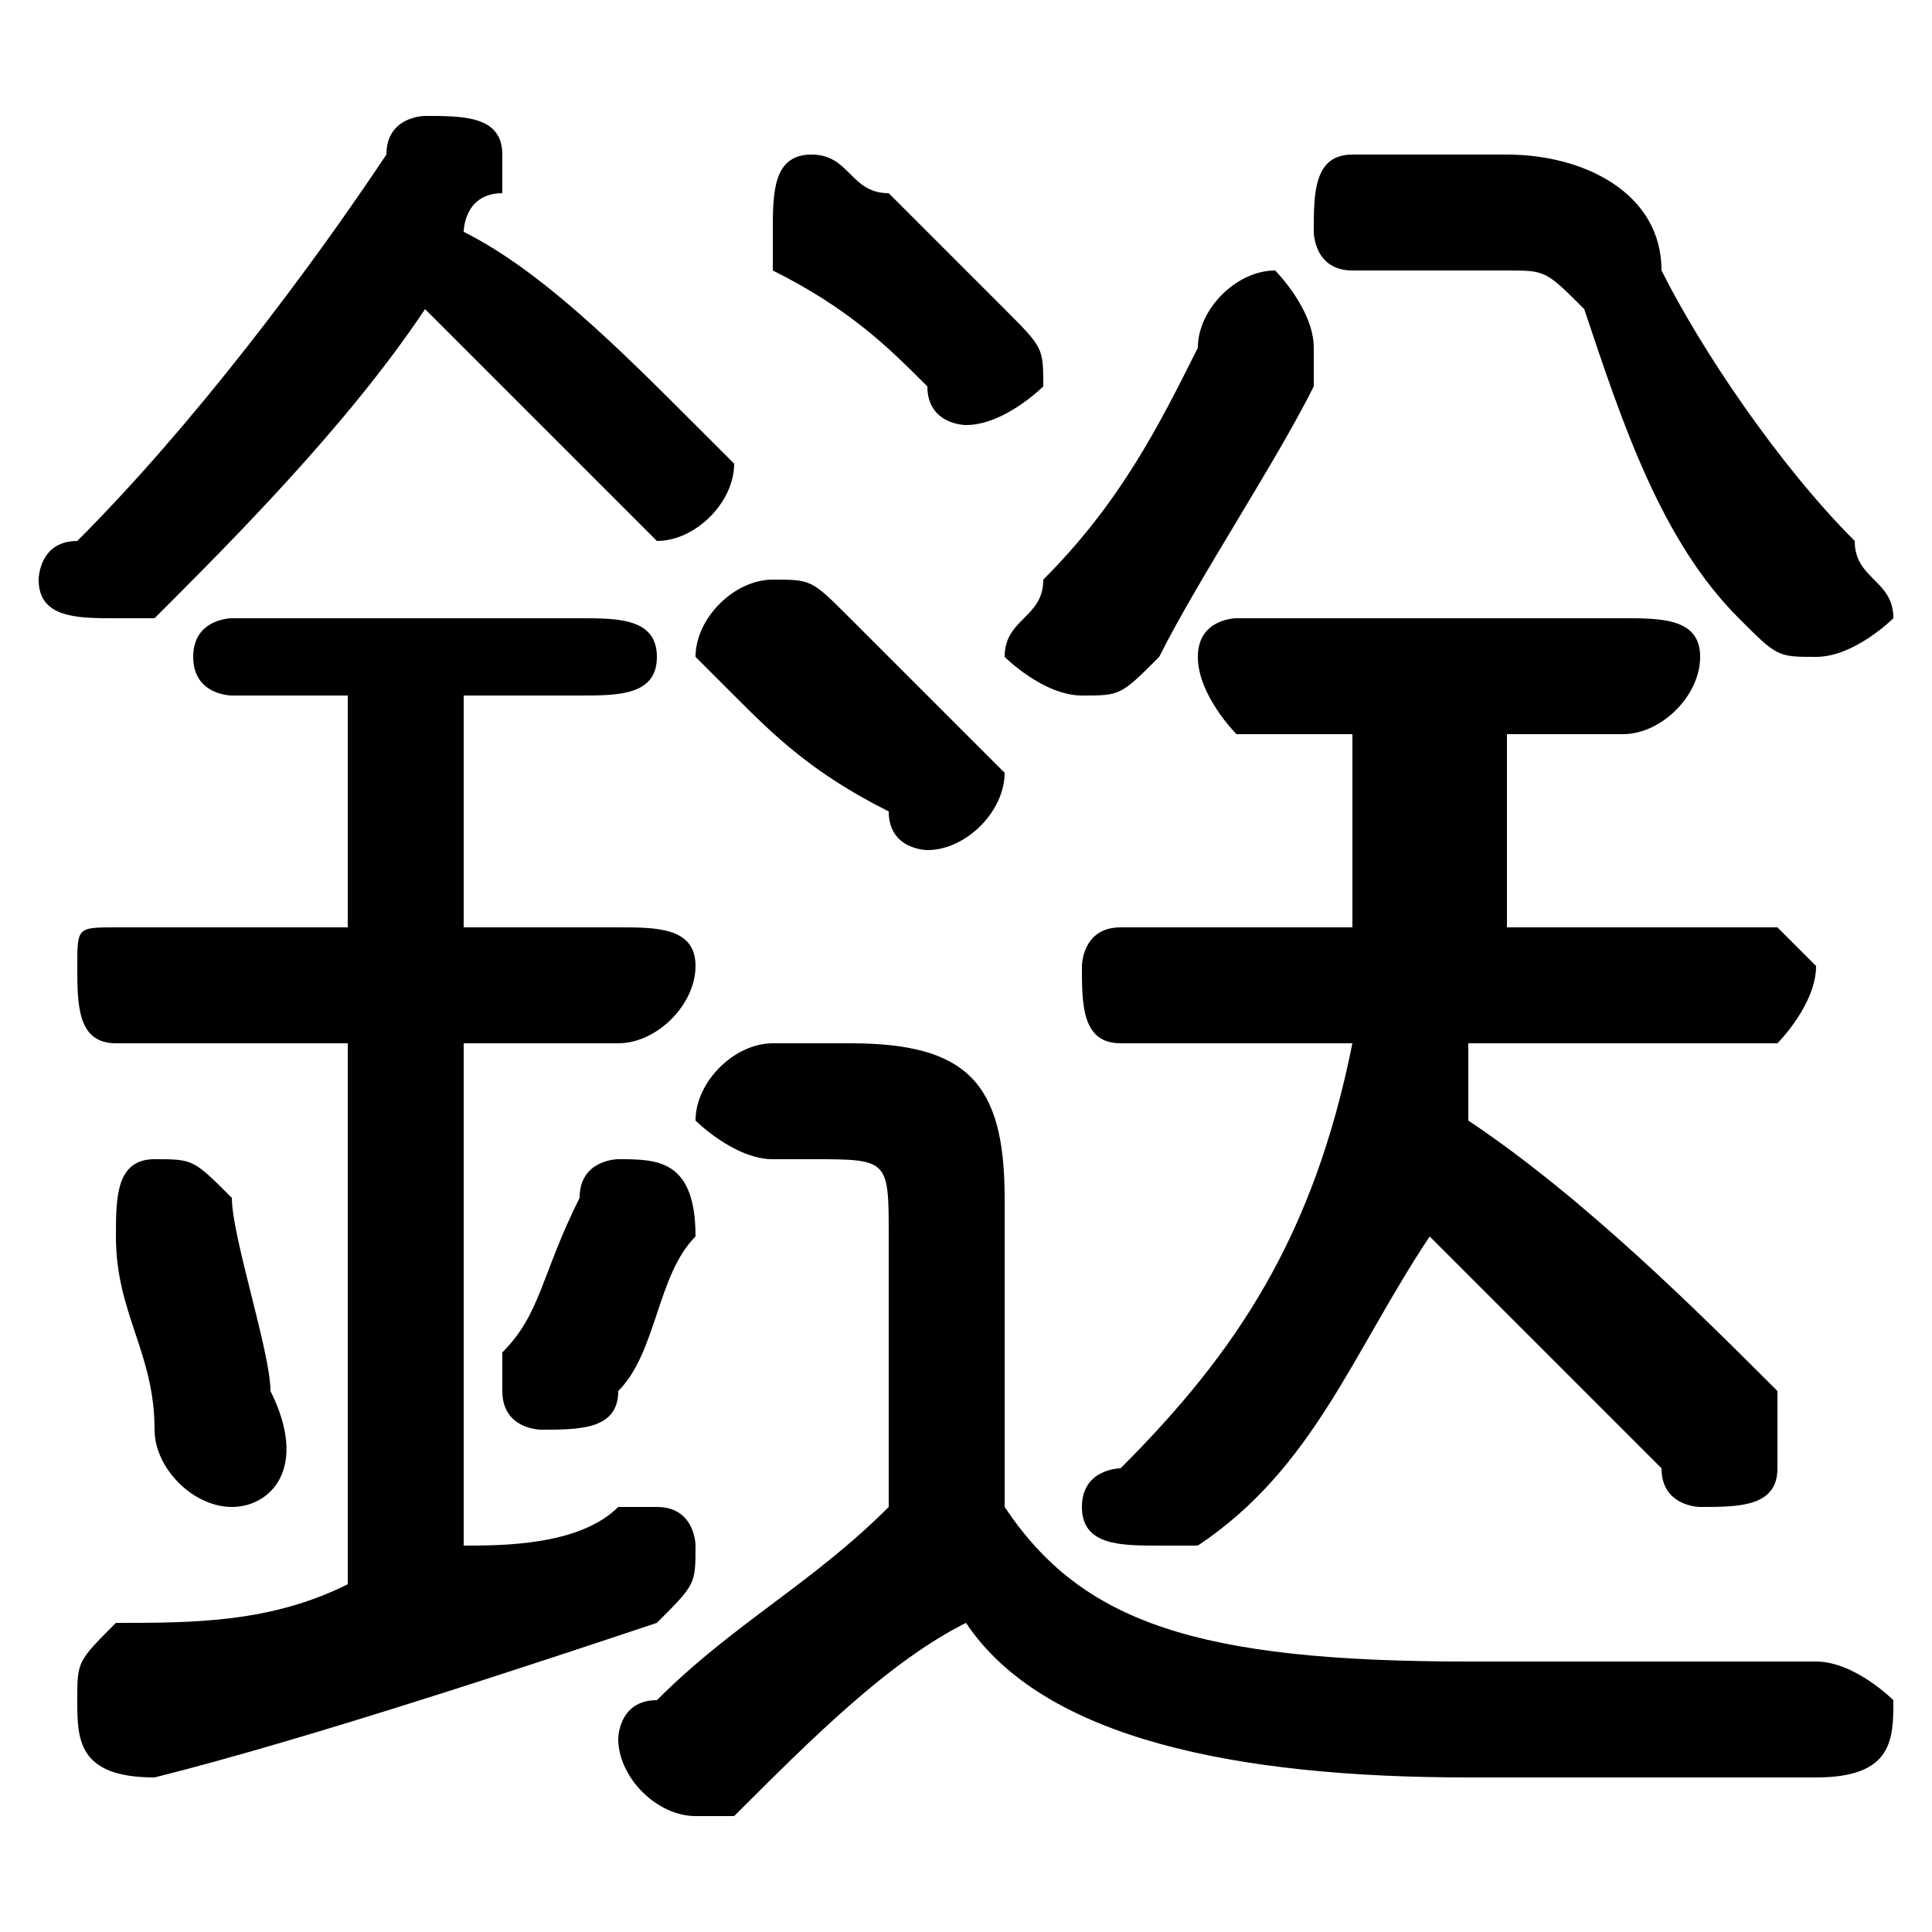 <svg xmlns="http://www.w3.org/2000/svg" viewBox="0 -44.0 50.0 50.0">
    <rect x="0" y="-44.0" width="50.0" height="50.0" fill="#808080" stroke="none"/>
    <g transform="scale(1, -1)">
        <!-- ボディの枠 -->
        <rect x="0" y="-6.0" width="50.0" height="50.0"
            stroke="white" fill="white"/>
        <!-- グリフ座標系の原点 -->
        <circle cx="0" cy="0" r="5" fill="white"/>
        <!-- グリフのアウトライン -->
        <g style="fill:black;stroke:#000000;stroke-width:0;stroke-linecap:round;stroke-linejoin:round;">
        <path d="M 35.0 17.0 C 34.0 12.0 32.0 9.0 29.0 6.0 C 29.0 6.0 28.0 6.0 28.0 5.0 C 28.0 4.0 29.0 4.0 30.0 4.0 C 30.0 4.0 31.0 4.0 31.0 4.0 C 34.0 6.0 35.0 9.0 37.0 12.0 C 39.0 10.0 41.0 8.0 43.0 6.0 C 43.0 5.0 44.0 5.0 44.0 5.0 C 45.0 5.0 46.0 5.0 46.0 6.0 C 46.0 7.0 46.0 7.0 46.0 8.0 C 44.0 10.0 41.0 13.0 38.0 15.0 C 38.0 15.0 38.0 16.0 38.0 17.0 L 46.0 17.0 C 46.0 17.0 47.0 18.0 47.0 19.0 C 47.0 19.0 46.0 20.0 46.0 20.0 L 39.0 20.0 C 39.0 21.0 39.0 22.0 39.0 22.0 L 39.0 25.0 L 42.0 25.0 C 43.0 25.0 44.0 26.0 44.0 27.0 C 44.0 28.0 43.0 28.0 42.0 28.0 L 32.0 28.0 C 32.0 28.0 31.0 28.0 31.0 27.0 C 31.0 26.0 32.0 25.0 32.0 25.0 L 35.0 25.0 L 35.0 23.0 C 35.0 22.0 35.0 21.0 35.0 20.0 L 29.0 20.0 C 28.0 20.0 28.0 19.0 28.0 19.0 C 28.0 18.0 28.0 17.0 29.0 17.0 Z M 26.0 13.0 C 26.0 16.0 25.0 17.0 22.0 17.0 L 20.0 17.0 C 19.0 17.0 18.0 16.0 18.0 15.0 C 18.0 15.0 19.0 14.0 20.0 14.0 L 21.0 14.0 C 23.0 14.0 23.0 14.0 23.0 12.0 L 23.0 5.0 C 21.0 3.0 19.0 2.0 17.0 0.0 C 16.0 -0.0 16.0 -1.0 16.0 -1.0 C 16.0 -2.0 17.0 -3.0 18.0 -3.0 C 18.0 -3.0 19.0 -3.0 19.0 -3.0 C 21.0 -1.0 23.0 1.0 25.0 2.0 C 27.0 -1.0 32.0 -2.0 38.0 -2.0 C 42.0 -2.0 45.0 -2.0 47.0 -2.0 C 49.0 -2.0 49.0 -1.0 49.0 -0.0 C 49.0 0.0 48.0 1.0 47.0 1.0 C 45.0 1.0 42.0 1.0 38.0 1.0 C 31.0 1.0 28.0 2.0 26.0 5.0 Z M 12.0 17.0 L 16.0 17.0 C 17.0 17.0 18.0 18.0 18.0 19.0 C 18.0 20.0 17.0 20.0 16.0 20.0 L 12.0 20.0 L 12.0 26.0 L 15.0 26.0 C 16.0 26.0 17.0 26.0 17.0 27.0 C 17.0 28.0 16.0 28.0 15.0 28.0 L 6.0 28.0 C 6.0 28.0 5.0 28.0 5.0 27.0 C 5.0 26.0 6.0 26.0 6.0 26.0 L 9.0 26.0 L 9.0 20.0 L 3.0 20.0 C 2.0 20.0 2.0 20.0 2.0 19.0 C 2.0 18.0 2.0 17.0 3.0 17.0 L 9.0 17.0 L 9.0 3.0 C 7.0 2.0 5.0 2.0 3.0 2.0 C 2.0 1.0 2.0 1.0 2.0 -0.0 C 2.0 -1.0 2.0 -2.0 4.0 -2.0 C 8.0 -1.0 14.0 1.0 17.0 2.0 C 18.0 3.0 18.0 3.0 18.0 4.0 C 18.0 4.0 18.0 5.0 17.0 5.0 C 17.0 5.0 16.0 5.0 16.0 5.0 C 15.0 4.0 13.0 4.0 12.0 4.0 Z M 11.0 36.0 C 12.0 35.0 14.0 33.0 16.0 31.0 C 16.0 31.0 17.0 30.0 17.0 30.0 C 18.0 30.0 19.0 31.0 19.0 32.0 C 19.0 32.0 18.0 33.0 18.0 33.0 C 16.0 35.0 14.0 37.0 12.0 38.0 C 12.0 38.0 12.0 39.0 13.0 39.0 C 13.0 39.0 13.0 39.0 13.0 40.0 C 13.0 41.0 12.0 41.0 11.0 41.0 C 11.0 41.0 10.0 41.0 10.0 40.0 C 8.0 37.0 5.0 33.0 2.0 30.0 C 1.0 30.0 1.0 29.0 1.0 29.0 C 1.0 28.0 2.0 28.0 3.0 28.0 C 3.0 28.0 3.0 28.0 4.0 28.0 C 6.0 30.0 9.0 33.0 11.0 36.0 Z M 6.0 13.0 C 5.0 14.0 5.0 14.0 4.0 14.0 C 3.0 14.0 3.0 13.0 3.0 12.0 C 3.0 12.0 3.0 12.0 3.0 12.0 C 3.0 10.0 4.0 9.0 4.0 7.0 C 4.0 6.0 5.0 5.0 6.0 5.0 C 7.0 5.0 8.0 6.0 7.0 8.0 C 7.0 9.0 6.0 12.0 6.0 13.0 Z M 15.0 13.0 C 14.0 11.0 14.0 10.0 13.0 9.0 C 13.0 8.0 13.0 8.0 13.0 8.0 C 13.0 7.0 14.0 7.0 14.0 7.0 C 15.0 7.0 16.0 7.0 16.0 8.0 C 17.0 9.0 17.0 11.0 18.0 12.0 C 18.0 14.0 17.0 14.0 16.0 14.0 C 16.0 14.0 15.0 14.0 15.0 13.0 Z M 22.0 28.0 C 21.0 29.0 21.0 29.0 20.0 29.0 C 19.0 29.0 18.0 28.0 18.0 27.0 C 18.0 27.0 19.0 26.0 19.0 26.0 C 20.0 25.0 21.0 24.0 23.0 23.0 C 23.0 22.0 24.0 22.0 24.0 22.0 C 25.0 22.0 26.0 23.0 26.0 24.0 C 26.0 24.0 26.0 24.0 25.0 25.0 C 24.0 26.0 23.0 27.0 22.0 28.0 Z M 23.0 39.0 C 22.0 39.0 22.0 40.0 21.0 40.0 C 20.0 40.0 20.0 39.0 20.0 38.0 C 20.0 38.0 20.0 37.0 20.0 37.0 C 22.0 36.0 23.0 35.0 24.0 34.0 C 24.0 33.0 25.0 33.0 25.0 33.0 C 26.0 33.0 27.0 34.0 27.0 34.0 C 27.0 35.0 27.0 35.0 26.0 36.0 C 25.0 37.0 24.0 38.0 23.0 39.0 Z M 35.0 40.0 C 34.0 40.0 34.0 39.0 34.0 38.0 C 34.0 38.0 34.0 37.0 35.0 37.0 L 39.0 37.0 C 40.0 37.0 40.0 37.0 41.0 36.0 C 42.0 33.0 43.0 30.0 45.0 28.0 C 46.0 27.0 46.0 27.0 47.0 27.0 C 48.0 27.0 49.0 28.0 49.0 28.0 C 49.0 29.0 48.0 29.0 48.0 30.0 C 46.0 32.0 44.0 35.0 43.0 37.0 C 43.0 39.0 41.0 40.0 39.0 40.0 Z M 30.0 27.0 C 31.0 29.0 33.0 32.0 34.0 34.0 C 34.0 35.0 34.0 35.0 34.0 35.0 C 34.0 36.0 33.0 37.0 33.0 37.0 C 32.0 37.0 31.0 36.0 31.0 35.0 C 30.0 33.0 29.0 31.0 27.0 29.0 C 27.0 28.0 26.0 28.0 26.0 27.0 C 26.0 27.0 27.0 26.0 28.0 26.0 C 29.0 26.0 29.0 26.0 30.0 27.0 Z"/>
    </g>
    </g>
</svg>
